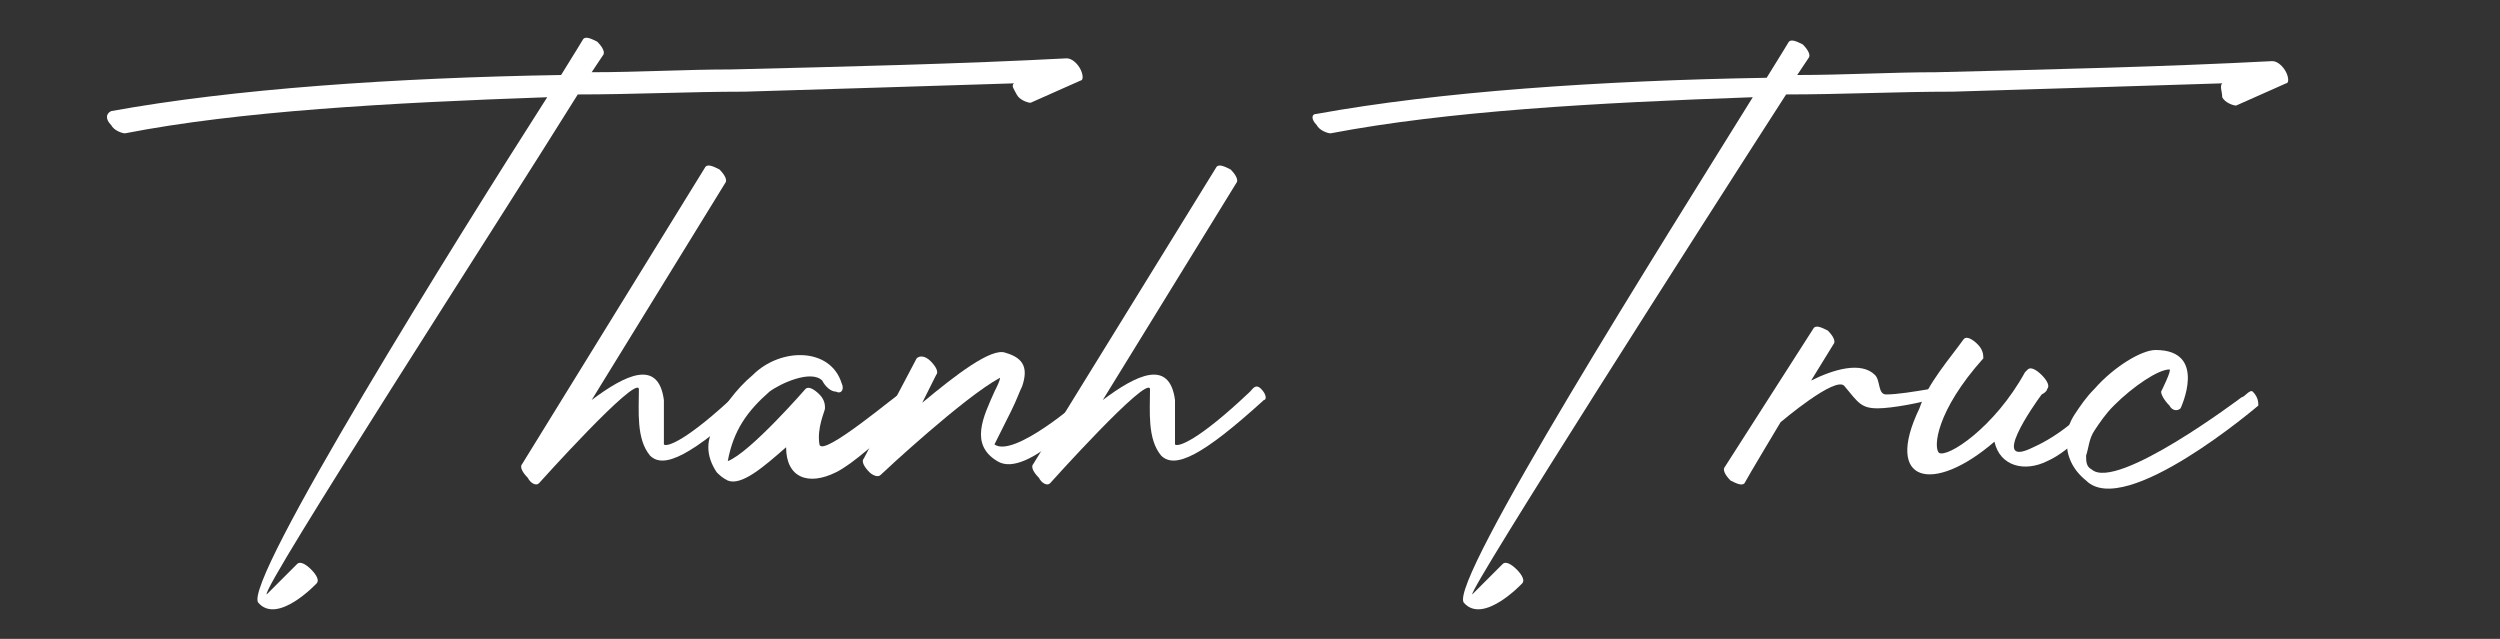 <?xml version="1.0" encoding="utf-8"?>
<!-- Generator: Adobe Illustrator 26.1.0, SVG Export Plug-In . SVG Version: 6.00 Build 0)  -->
<svg version="1.1" id="Layer_1" xmlns="http://www.w3.org/2000/svg" xmlns:xlink="http://www.w3.org/1999/xlink" x="0px" y="0px"
	 viewBox="0 0 90 23" style="enable-background:new 0 0 90 23;" xml:space="preserve">
<rect x="0" y="0" width="90" height="23" fill="#333333" stroke="none"/>
<style type="text/css">
	.st0{fill:#FFFFFF;}
</style>
<g>
	<path class="st0" d="M-51.4-180.1c-0.2,0-0.6-0.2-0.8-0.5c-0.3-0.4-0.3-0.6,0-0.7c7.2-1.4,16.7-1.9,26.7-2.2
		c0.9-1.3,1.4-2.1,1.4-2.1c0.1-0.2,0.4-0.1,0.8,0.2c0.3,0.3,0.5,0.7,0.4,0.9l-0.6,1c2.7-0.1,5.5-0.1,8.3-0.2
		c6.8-0.1,13.6-0.3,19.9-0.6c0.3,0,0.6,0.3,0.8,0.6c0.2,0.3,0.2,0.6,0,0.6l-3,1.3c-0.2,0.1-0.6-0.1-0.8-0.4
		c-0.2-0.3-0.3-0.5-0.2-0.6c-5.2,0.2-10.5,0.3-15.9,0.5c-3.3,0.1-6.6,0.1-9.8,0.2c-4.7,7.2-18.7,29.2-18.5,29.5
		c0.1,0.1,1.7-1.8,1.7-1.8c0.1-0.1,0.5,0,0.8,0.3c0.3,0.3,0.4,0.7,0.3,0.8c0,0-2.2,2.5-3.5,1.1c-0.8-1,12.1-21.5,17.3-29.8
		C-35.8-182-44.6-181.5-51.4-180.1z"/>
	<path class="st0" d="M-17.1-178.2c0.1-0.2,0.5-0.1,0.8,0.2c0.3,0.3,0.5,0.7,0.4,0.9l-7.9,12.8c2-1.5,4-2.4,4.2,0
		c0,0.3,0.1,2.7,0.1,2.7c0.1,0.2,1.3-0.1,4.5-3.1c0.1-0.1,0.4-0.5,0.6-0.2c0.3,0.3,0.3,0.6,0.1,0.7c-3.6,3.3-5.3,4.1-6.1,3.3
		c-0.9-0.9-0.6-2.6-0.7-3.9c-0.1-0.9-5.8,5.6-5.9,5.6c-0.1,0.1-0.4,0-0.7-0.3c-0.3-0.3-0.5-0.7-0.4-0.9L-17.1-178.2z"/>
	<path class="st0" d="M-9.1-165.4c0.1,0.4,0,0.6-0.3,0.5c-0.3-0.1-0.6-0.4-0.8-0.7c-0.7-0.7-2.5,0.1-3.1,0.7c-1.3,1.1-2.1,2.4-2.5,4
		c1.3-0.4,4.5-4.2,4.5-4.2c0.1-0.1,0.5,0,0.8,0.3c0.3,0.3,0.4,0.6,0.3,0.8c-0.1,0.2-0.5,1.1-0.3,2.1c0.1,0.9,4.8-3.1,4.9-3.1
		c0.1-0.1,0.4-0.3,0.7,0c0.3,0.3,0.3,0.6,0.1,0.8c-2.4,2.1-3.8,3.4-4.8,3.9c-1.7,0.9-2.9,0.4-2.9-1.4c-1.3,1.2-2.6,2.3-3.4,2
		c-0.3-0.1-0.5-0.3-0.7-0.5c-0.4-0.5-0.5-1-0.4-1.5c0-0.4,0.2-0.9,0.4-1.4c0.5-1,1.3-2.1,2.2-2.9C-12.7-167.4-9.7-167.5-9.1-165.4z"
		/>
	<path class="st0" d="M-4.6-166.8c0.1-0.2,0.5-0.1,0.8,0.2c0.3,0.3,0.5,0.7,0.4,0.9l-0.9,1.6c1.9-1.6,4.1-3.2,4.9-3h0.1
		c1.1,0.3,1.3,1,1,1.9c-0.1,0.4-0.4,0.9-0.6,1.4c-0.5,0.9-1,2-1,2c1.2,0.8,5.1-2.7,5.1-2.7c0.1-0.1,0.5-0.6,0.8-0.3
		c0.3,0.3,0.1,0.4,0,0.5c0,0-3.9,4.7-5.8,3.4c-1.6-1-0.8-2.6-0.1-4c0.1-0.3,0.3-0.6,0.4-0.9c-2.1,1.1-6.9,5.7-7,5.8
		c-0.1,0.1-0.4,0-0.7-0.2c-0.3-0.3-0.5-0.7-0.4-0.9L-4.6-166.8z"/>
	<path class="st0" d="M13.1-178.2c0.1-0.2,0.5-0.1,0.8,0.2c0.3,0.3,0.5,0.7,0.4,0.9l-7.9,12.8c2-1.5,4-2.4,4.2,0
		c0,0.3,0.1,2.7,0.1,2.7c0.1,0.2,1.3-0.1,4.5-3.1c0.1-0.1,0.4-0.5,0.6-0.2c0.3,0.3,0.3,0.6,0.1,0.7c-3.6,3.3-5.3,4.1-6.1,3.3
		c-0.9-0.9-0.6-2.6-0.7-3.9c-0.1-0.9-5.8,5.6-5.9,5.6c-0.1,0.1-0.4,0-0.7-0.3c-0.3-0.3-0.5-0.7-0.4-0.9L13.1-178.2z"/>
	<path class="st0" d="M19.9-180.1c-0.2,0-0.6-0.2-0.8-0.5c-0.3-0.4-0.3-0.6,0-0.7c7.2-1.4,16.7-1.9,26.7-2.2
		c0.9-1.3,1.4-2.1,1.4-2.1c0.1-0.2,0.4-0.1,0.8,0.2c0.3,0.3,0.5,0.7,0.4,0.9l-0.6,1c2.7-0.1,5.5-0.1,8.3-0.2
		c6.8-0.1,13.6-0.3,19.9-0.6c0.3,0,0.6,0.3,0.8,0.6c0.2,0.3,0.2,0.6,0,0.6l-3,1.3c-0.2,0.1-0.6-0.1-0.8-0.4
		c-0.2-0.3-0.3-0.5-0.2-0.6c-5.2,0.2-10.5,0.3-15.9,0.5c-3.3,0.1-6.6,0.1-9.8,0.2c-4.7,7.2-18.7,29.2-18.5,29.5
		c0.1,0.1,1.7-1.8,1.7-1.8c0.1-0.1,0.5,0,0.8,0.3c0.3,0.3,0.4,0.7,0.3,0.8c0,0-2.2,2.5-3.5,1.1c-0.8-1,12.1-21.5,17.3-29.8
		C35.6-182,26.7-181.5,19.9-180.1z"/>
	<path class="st0" d="M48.4-168.6c0.1-0.2,0.5-0.1,0.8,0.2c0.3,0.3,0.5,0.7,0.4,0.9l-1.3,2.1c1.3-0.6,3-1.2,3.7-0.3
		c0.3,0.4,0.2,1.2,0.7,1.2c0.7,0,1.7-0.1,2.7-0.4c0.2-0.1,0.4-0.3,0.6,0.1c0.3,0.4,0.1,0.5-0.1,0.5c-1,0.3-2.8,0.7-3.5,0.6
		c-0.9-0.1-1.2-0.3-2-1.3c-0.5-0.6-3.8,2.2-3.8,2.2c-0.1,0-1.9,3.2-2.1,3.5c-0.1,0.2-0.5,0.1-0.8-0.2c-0.3-0.3-0.5-0.7-0.4-0.9
		L48.4-168.6z"/>
	<path class="st0" d="M57.4-167.9c0.1-0.1,0.5,0,0.8,0.3c0.3,0.3,0.4,0.7,0.3,0.9c-2.7,3.1-3,5.3-2.7,5.5c0.4,0.4,3.2-1.4,5.2-4.7
		L61-166c0.1-0.1,0.5,0,0.8,0.3c0.3,0.3,0.4,0.7,0.3,0.8c0,0-0.1,0.1-0.3,0.3c-0.5,0.6-3.2,4.4-0.5,3.1c1.4-0.7,3.1-2,4-3.2
		c0.1-0.2,0.3-0.5,0.6-0.2c0.3,0.3,0.1,0.5,0,0.6c-1,1.3-2.3,3-3.8,3.6c-1.3,0.6-2.8,0.3-3.1-1.2c-3.6,3.1-6.5,2.5-4.5-1.9
		C55.3-165.3,56.4-166.9,57.4-167.9z"/>
	<path class="st0" d="M70.2-163.9c-0.1,0.2-0.4,0.1-0.7-0.1c-0.3-0.3-0.5-0.7-0.4-0.9c0,0,0.6-1.3,0.5-1.3c-0.7,0-2.2,0.9-3.3,2.2
		c-0.4,0.5-0.8,1-1.1,1.5c-0.3,0.5-0.4,1-0.4,1.4c0,0.3,0.1,0.6,0.3,0.8c1.5,1.3,8.9-4.2,8.9-4.2c0.1,0,0.5-0.5,0.7-0.4
		c0.3,0.3,0.4,0.7,0.3,0.8c0,0-7.8,6.7-10.2,4.5c-0.8-0.7-1.1-1.5-1.1-2.3c0-0.6,0.2-1.1,0.5-1.7c0.3-0.5,0.7-1,1.1-1.6
		c1.2-1.3,2.8-2.4,3.6-2.3C71.9-167.3,70.2-163.9,70.2-163.9z"/>
</g>
<g>
	<path class="st0" d="M4.5,4.8C4.4,4.8,4.1,4.7,4,4.5C3.8,4.3,3.8,4.1,4,4c4.4-0.8,10.2-1.2,16.2-1.3c0.5-0.8,0.8-1.3,0.8-1.3
		c0.1-0.1,0.3,0,0.5,0.1c0.2,0.2,0.3,0.4,0.2,0.5l-0.4,0.6c1.7,0,3.4-0.1,5-0.1c4.1-0.1,8.3-0.2,12.1-0.4c0.2,0,0.4,0.2,0.5,0.4
		c0.1,0.2,0.1,0.4,0,0.4l-1.8,0.8c-0.1,0-0.4-0.1-0.5-0.3c-0.1-0.2-0.2-0.3-0.1-0.4c-3.1,0.1-6.4,0.2-9.7,0.3c-2,0-4,0.1-6,0.1
		C18,7.9,9.4,21.2,9.6,21.4c0,0,1.1-1.1,1.1-1.1c0.1-0.1,0.3,0,0.5,0.2c0.2,0.2,0.3,0.4,0.2,0.5c0,0-1.4,1.5-2.1,0.7
		C8.7,21,16.5,8.5,19.7,3.5C14,3.7,8.6,4,4.5,4.8z"/>
	<path class="st0" d="M25.4,6c0.1-0.1,0.3,0,0.5,0.1c0.2,0.2,0.3,0.4,0.2,0.5l-4.8,7.8c1.2-0.9,2.4-1.5,2.6,0c0,0.2,0,1.6,0,1.6
		c0.1,0.1,0.8-0.1,2.7-1.9c0.1-0.1,0.2-0.3,0.4-0.1c0.2,0.2,0.2,0.4,0.1,0.4c-2.2,2-3.2,2.5-3.7,2c-0.5-0.6-0.4-1.6-0.4-2.4
		c-0.1-0.5-3.6,3.4-3.6,3.4c-0.1,0.1-0.3,0-0.4-0.2c-0.2-0.2-0.3-0.4-0.2-0.5L25.4,6z"/>
	<path class="st0" d="M30.3,13.8c0.1,0.2,0,0.4-0.2,0.3c-0.2,0-0.4-0.2-0.5-0.4c-0.4-0.4-1.5,0.1-1.9,0.4c-0.8,0.7-1.3,1.4-1.5,2.5
		C27,16.3,29,14,29,14c0.1-0.1,0.3,0,0.5,0.2c0.2,0.2,0.2,0.4,0.2,0.5c0,0.1-0.3,0.7-0.2,1.3c0.1,0.5,2.9-1.9,3-1.9
		c0.1-0.1,0.3-0.2,0.4,0c0.2,0.2,0.2,0.4,0.1,0.5c-1.4,1.3-2.3,2.1-2.9,2.4c-1,0.5-1.8,0.2-1.8-0.9c-0.8,0.7-1.6,1.4-2.1,1.2
		c-0.2-0.1-0.3-0.2-0.4-0.3c-0.2-0.3-0.3-0.6-0.3-0.9c0-0.3,0.1-0.5,0.2-0.8c0.3-0.6,0.8-1.3,1.4-1.8C28.1,12.5,29.9,12.5,30.3,13.8
		z"/>
	<path class="st0" d="M33,12.9c0.1-0.1,0.3-0.1,0.5,0.1c0.2,0.2,0.3,0.4,0.2,0.5l-0.5,1c1.2-1,2.5-2,3-1.8h0
		c0.7,0.2,0.8,0.6,0.6,1.2c-0.1,0.2-0.2,0.5-0.4,0.9c-0.3,0.6-0.6,1.2-0.6,1.2c0.7,0.5,3.1-1.6,3.1-1.6c0.1-0.1,0.3-0.4,0.5-0.2
		c0.2,0.2,0.1,0.2,0,0.3c0,0-2.4,2.8-3.5,2.1c-1-0.6-0.5-1.6-0.1-2.5c0.1-0.2,0.2-0.4,0.2-0.5c-1.3,0.7-4.2,3.4-4.3,3.5
		c-0.1,0.1-0.3,0-0.4-0.1c-0.2-0.2-0.3-0.4-0.2-0.5L33,12.9z"/>
	<path class="st0" d="M43.8,6c0.1-0.1,0.3,0,0.5,0.1c0.2,0.2,0.3,0.4,0.2,0.5l-4.8,7.8c1.2-0.9,2.4-1.5,2.6,0c0,0.2,0,1.6,0,1.6
		c0.1,0.1,0.8-0.1,2.7-1.9c0.1-0.1,0.2-0.3,0.4-0.1c0.2,0.2,0.2,0.4,0.1,0.4c-2.2,2-3.2,2.5-3.7,2c-0.5-0.6-0.4-1.6-0.4-2.4
		c-0.1-0.5-3.6,3.4-3.6,3.4c-0.1,0.1-0.3,0-0.4-0.2c-0.2-0.2-0.3-0.4-0.2-0.5L43.8,6z"/>
	<path class="st0" d="M47.9,4.8c-0.1,0-0.4-0.1-0.5-0.3c-0.2-0.2-0.2-0.4,0-0.4c4.4-0.8,10.2-1.2,16.2-1.3c0.5-0.8,0.8-1.3,0.8-1.3
		c0.1-0.1,0.3,0,0.5,0.1c0.2,0.2,0.3,0.4,0.2,0.5l-0.4,0.6c1.7,0,3.4-0.1,5-0.1c4.1-0.1,8.3-0.2,12.1-0.4c0.2,0,0.4,0.2,0.5,0.4
		c0.1,0.2,0.1,0.4,0,0.4l-1.8,0.8c-0.1,0-0.4-0.1-0.5-0.3C80,3.3,79.9,3.1,80,3c-3.1,0.1-6.4,0.2-9.7,0.3c-2,0-4,0.1-6,0.1
		C61.4,7.9,52.9,21.2,53,21.4c0,0,1.1-1.1,1.1-1.1c0.1-0.1,0.3,0,0.5,0.2c0.2,0.2,0.3,0.4,0.2,0.5c0,0-1.4,1.5-2.1,0.7
		C52.1,21,60,8.5,63.1,3.5C57.4,3.7,52.1,4,47.9,4.8z"/>
	<path class="st0" d="M65.3,11.8c0.1-0.1,0.3,0,0.5,0.1c0.2,0.2,0.3,0.4,0.2,0.5l-0.8,1.3c0.8-0.4,1.8-0.7,2.3-0.2
		c0.2,0.2,0.1,0.7,0.4,0.7c0.4,0,1-0.1,1.6-0.2c0.1,0,0.3-0.2,0.4,0c0.2,0.2,0.1,0.3-0.1,0.3c-0.6,0.2-1.7,0.4-2.2,0.4
		c-0.6,0-0.7-0.2-1.2-0.8c-0.3-0.4-2.3,1.3-2.3,1.3c0,0-1.2,2-1.3,2.2c-0.1,0.1-0.3,0-0.5-0.1c-0.2-0.2-0.3-0.4-0.2-0.5L65.3,11.8z"
		/>
	<path class="st0" d="M70.7,12.2c0.1-0.1,0.3,0,0.5,0.2c0.2,0.2,0.2,0.4,0.2,0.5c-1.7,1.9-1.8,3.2-1.6,3.4c0.3,0.2,2-0.9,3.1-2.9
		l0.1-0.1c0.1-0.1,0.3,0,0.5,0.2c0.2,0.2,0.3,0.4,0.2,0.5c0,0,0,0.1-0.2,0.2c-0.3,0.4-1.9,2.7-0.3,1.9c0.9-0.4,1.9-1.2,2.4-2
		c0.1-0.1,0.2-0.3,0.4-0.1c0.2,0.2,0.1,0.3,0,0.4c-0.6,0.8-1.4,1.8-2.3,2.2c-0.8,0.4-1.7,0.2-1.9-0.7c-2.2,1.9-4,1.5-2.7-1.2
		C69.4,13.8,70.2,12.9,70.7,12.2z"/>
	<path class="st0" d="M78.5,14.7c-0.1,0.1-0.3,0.1-0.4-0.1c-0.2-0.2-0.3-0.4-0.3-0.5c0,0,0.4-0.8,0.3-0.8c-0.4,0-1.3,0.6-2,1.3
		c-0.3,0.3-0.5,0.6-0.7,0.9c-0.2,0.3-0.2,0.6-0.3,0.9c0,0.2,0,0.4,0.2,0.5c0.9,0.8,5.4-2.6,5.4-2.6c0.1,0,0.3-0.3,0.4-0.2
		c0.2,0.2,0.2,0.4,0.2,0.5c0,0-4.8,4.1-6.2,2.7c-0.5-0.4-0.7-0.9-0.7-1.4c0-0.4,0.1-0.7,0.3-1c0.2-0.3,0.4-0.6,0.7-0.9
		c0.7-0.8,1.7-1.4,2.2-1.4C79.5,12.6,78.5,14.7,78.5,14.7z"/>
</g>
</svg>
